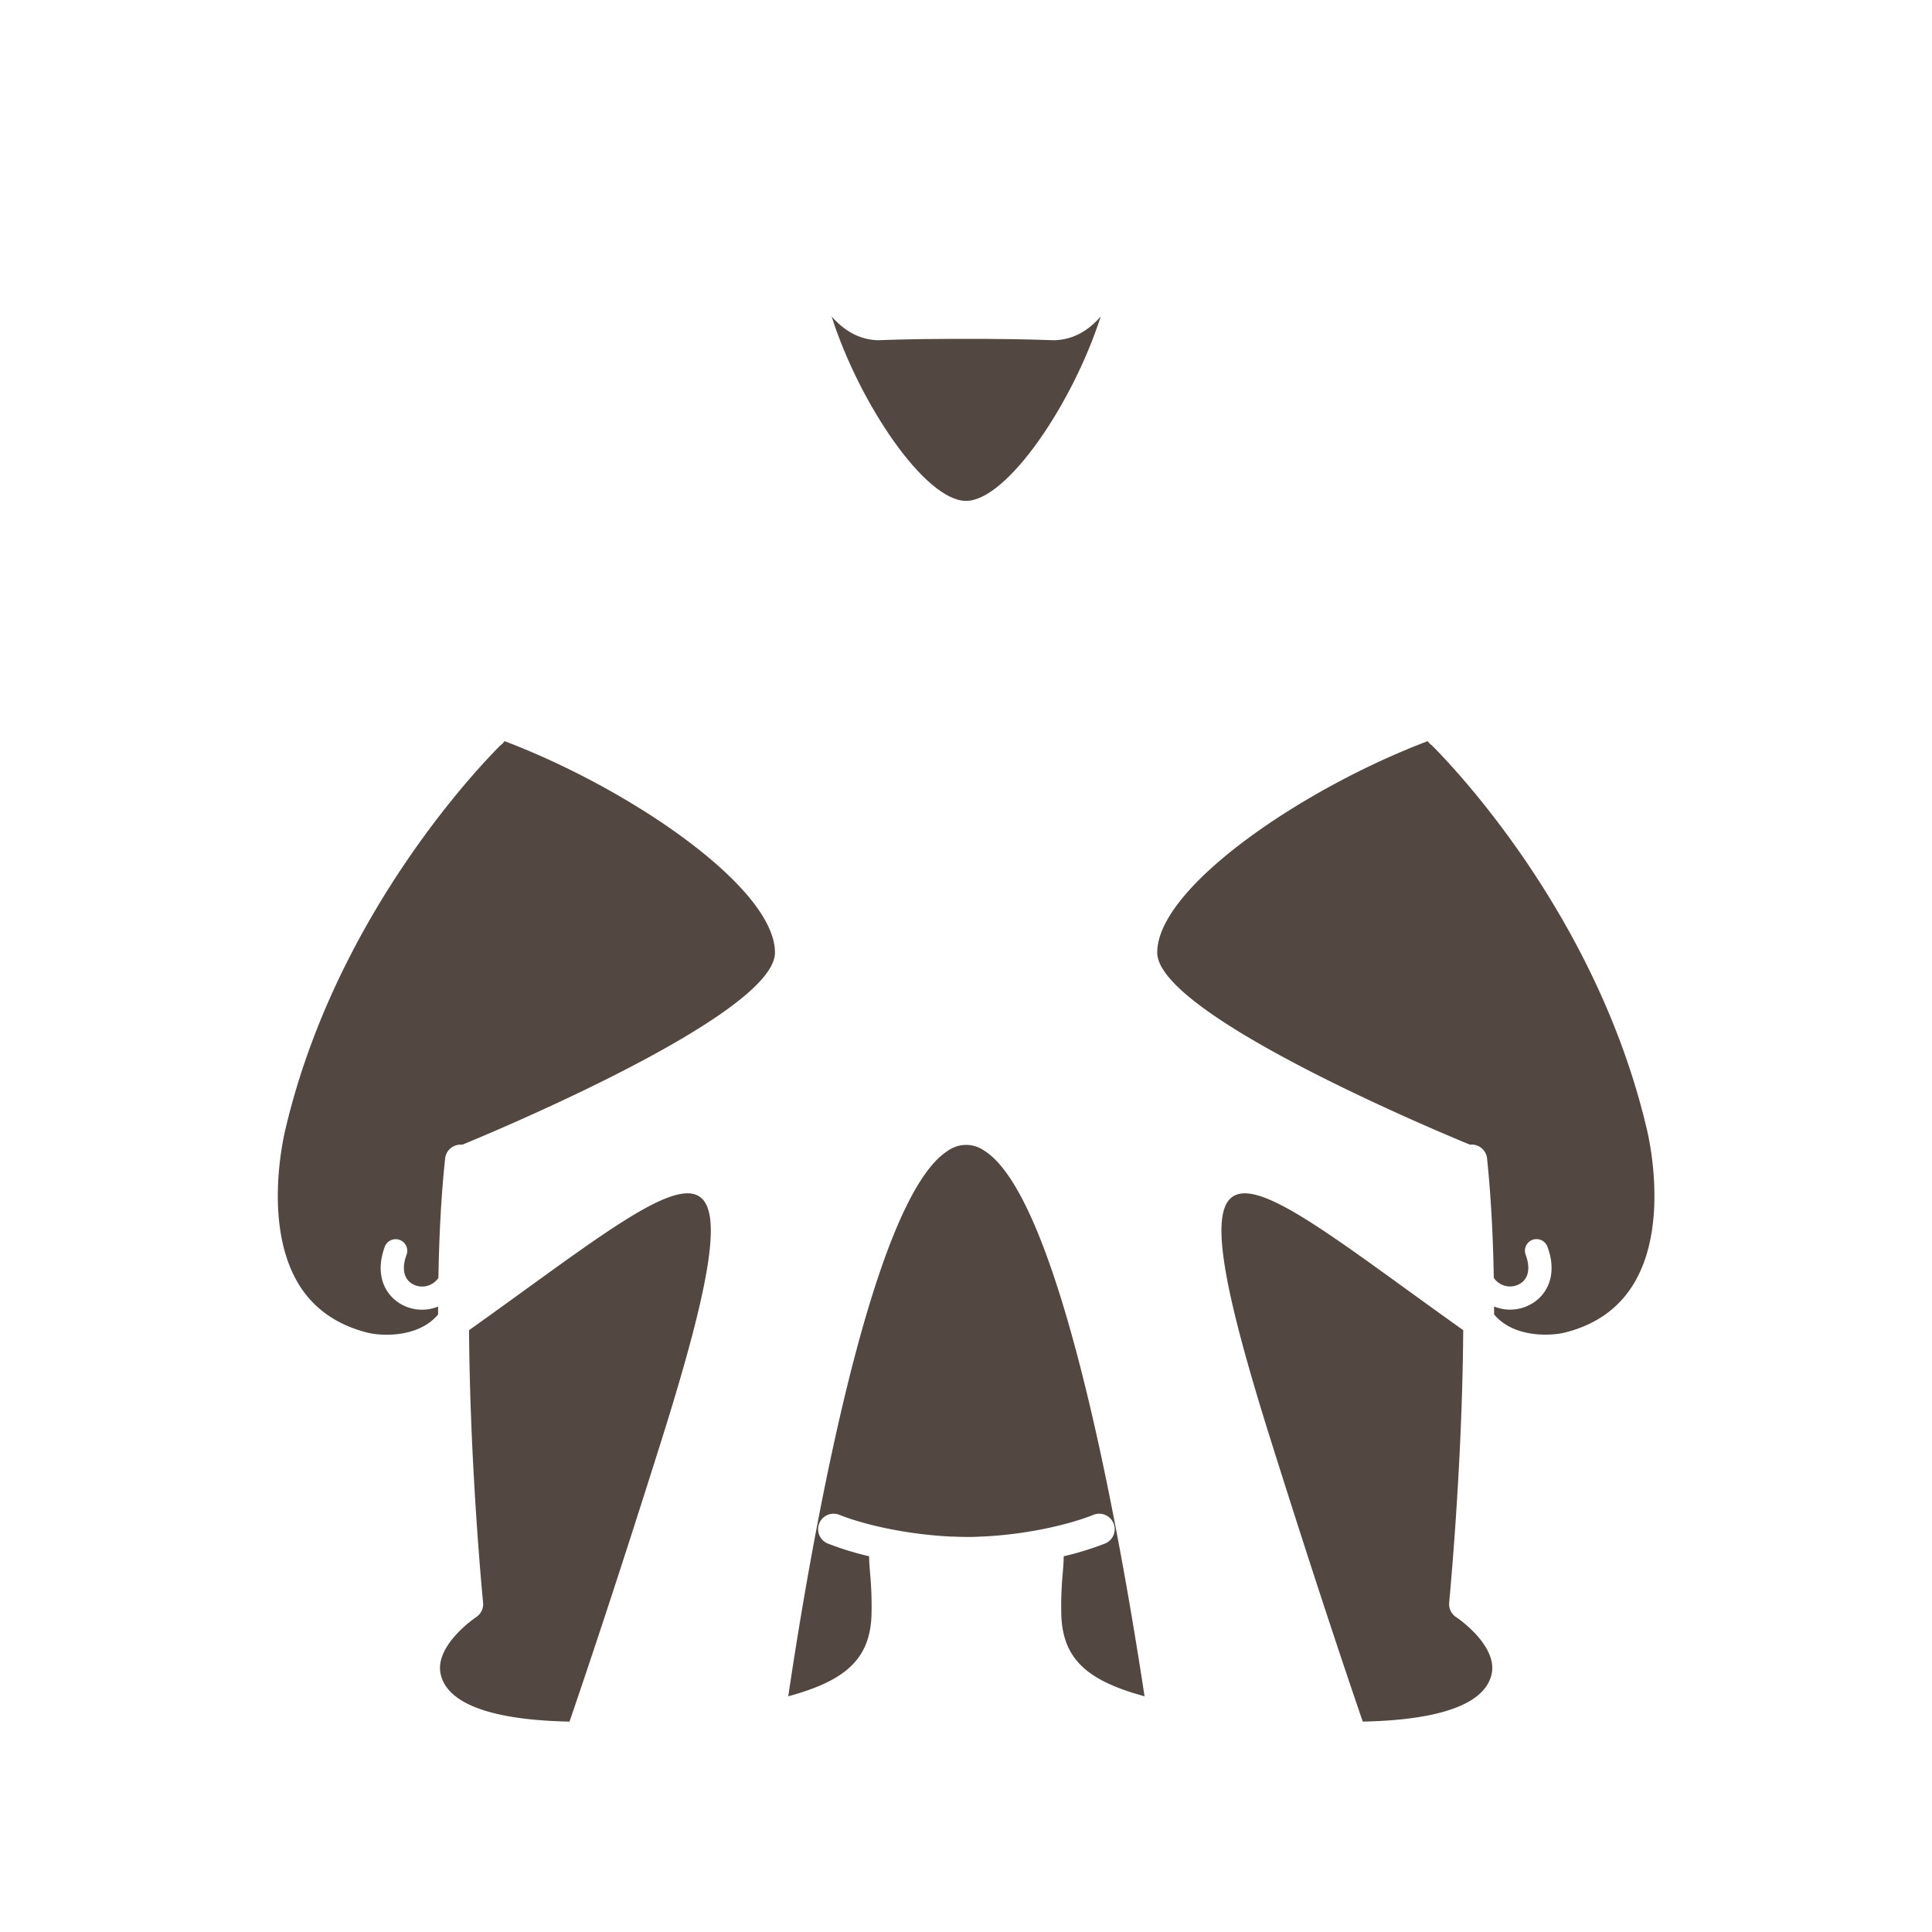<svg id="图层_1" data-name="图层 1" xmlns="http://www.w3.org/2000/svg" viewBox="0 0 500 500"><defs><style>.cls-1{fill:#534741;}</style></defs><title>画板 1 副本 131</title><path class="cls-1" d="M130.58,191.81l-.29.36a3.05,3.05,0,0,1-.75.69c-5.62,5.61-42.48,44-55.53,98.8C73.92,292,67.68,316,77.09,332c3.86,6.54,10,10.89,18.09,12.91,3.31.82,13,1.46,18.2-4.72,0-.68,0-1.36,0-2.05a11,11,0,0,1-4.13.81,10.83,10.83,0,0,1-7.47-2.92c-3.37-3.19-4.17-8.06-2.2-13.37a3,3,0,0,1,5.63,2.09c-1.11,3-.86,5.45.7,6.93a5,5,0,0,0,5.34.86,5.18,5.18,0,0,0,2.21-1.81c.18-10.74.71-21.32,1.74-30.92a4,4,0,0,1,4.41-3.55s80.95-32.86,80.95-49.73S162.83,204,130.58,191.81Z"/><path class="cls-1" d="M426.06,291.66c-13.05-54.84-49.91-93.19-55.53-98.8a3.05,3.05,0,0,1-.75-.69l-.29-.36c-32.25,12.18-70,37.82-70,54.7s80.95,49.73,80.95,49.73a4,4,0,0,1,4.41,3.55c1,9.6,1.56,20.18,1.74,30.92a5.18,5.18,0,0,0,2.21,1.81,5,5,0,0,0,5.34-.86c1.56-1.48,1.81-3.94.7-6.93a3,3,0,0,1,5.63-2.09c2,5.31,1.17,10.18-2.19,13.37a11,11,0,0,1-11.61,2.11c0,.69,0,1.37,0,2.05,5.15,6.18,14.89,5.54,18.2,4.72,8.14-2,14.23-6.37,18.09-12.91C432.39,316,426.15,292,426.06,291.66Z"/><path class="cls-1" d="M121.39,344.25c.24,36,3.59,70,3.63,70.51a4,4,0,0,1-1.81,3.76c-.1.07-10.71,7.21-9.19,14.63,1.61,7.79,13.2,12,33.37,12.4,6.47-18.89,14.34-42.77,23.78-72.75C200.05,281.05,178.56,303.55,121.39,344.25Z"/><path class="cls-1" d="M376.86,418.52a4,4,0,0,1-1.81-3.76c0-.48,3.39-34.52,3.63-70.51-57.17-40.7-78.66-63.2-49.78,28.55,9.44,30,17.31,53.86,23.78,72.75,20.17-.41,31.76-4.61,33.37-12.4C387.57,425.73,377,418.59,376.86,418.52Z"/><path class="cls-1" d="M250,129.63c10.63,0,27.7-25.33,34.86-47.72h0c-3.49,4-7.44,6-11.92,6.14h-.23c-.1,0-8.31-.32-17.62-.34H245c-9.31,0-17.52.33-17.62.34h-.23c-4.48-.14-8.43-2.18-11.92-6.14h0C222.33,104.3,239.4,129.63,250,129.63Z"/><path class="cls-1" d="M254.56,297.69a8.06,8.06,0,0,0-9.05,0C224.57,310.35,208.74,407,204,439c14.39-3.93,21.09-9.31,21.54-20.87a90.37,90.37,0,0,0-.36-10.92c-.13-1.55-.24-3-.25-4.45a77,77,0,0,1-10.7-3.3,4,4,0,1,1,3-7.42c5.85,2.34,16.59,5,28.8,5.62l.49,0c1.13.05,2.27.09,3.42.1h.33c1.15,0,2.29,0,3.42-.1l.5,0c12.2-.57,22.94-3.28,28.79-5.62a4,4,0,1,1,3,7.42,77,77,0,0,1-10.7,3.3c0,1.48-.12,2.9-.25,4.45a90.37,90.37,0,0,0-.36,10.92c.45,11.56,7.15,16.94,21.54,20.87C291.33,407,275.5,310.35,254.56,297.69Z"/></svg>